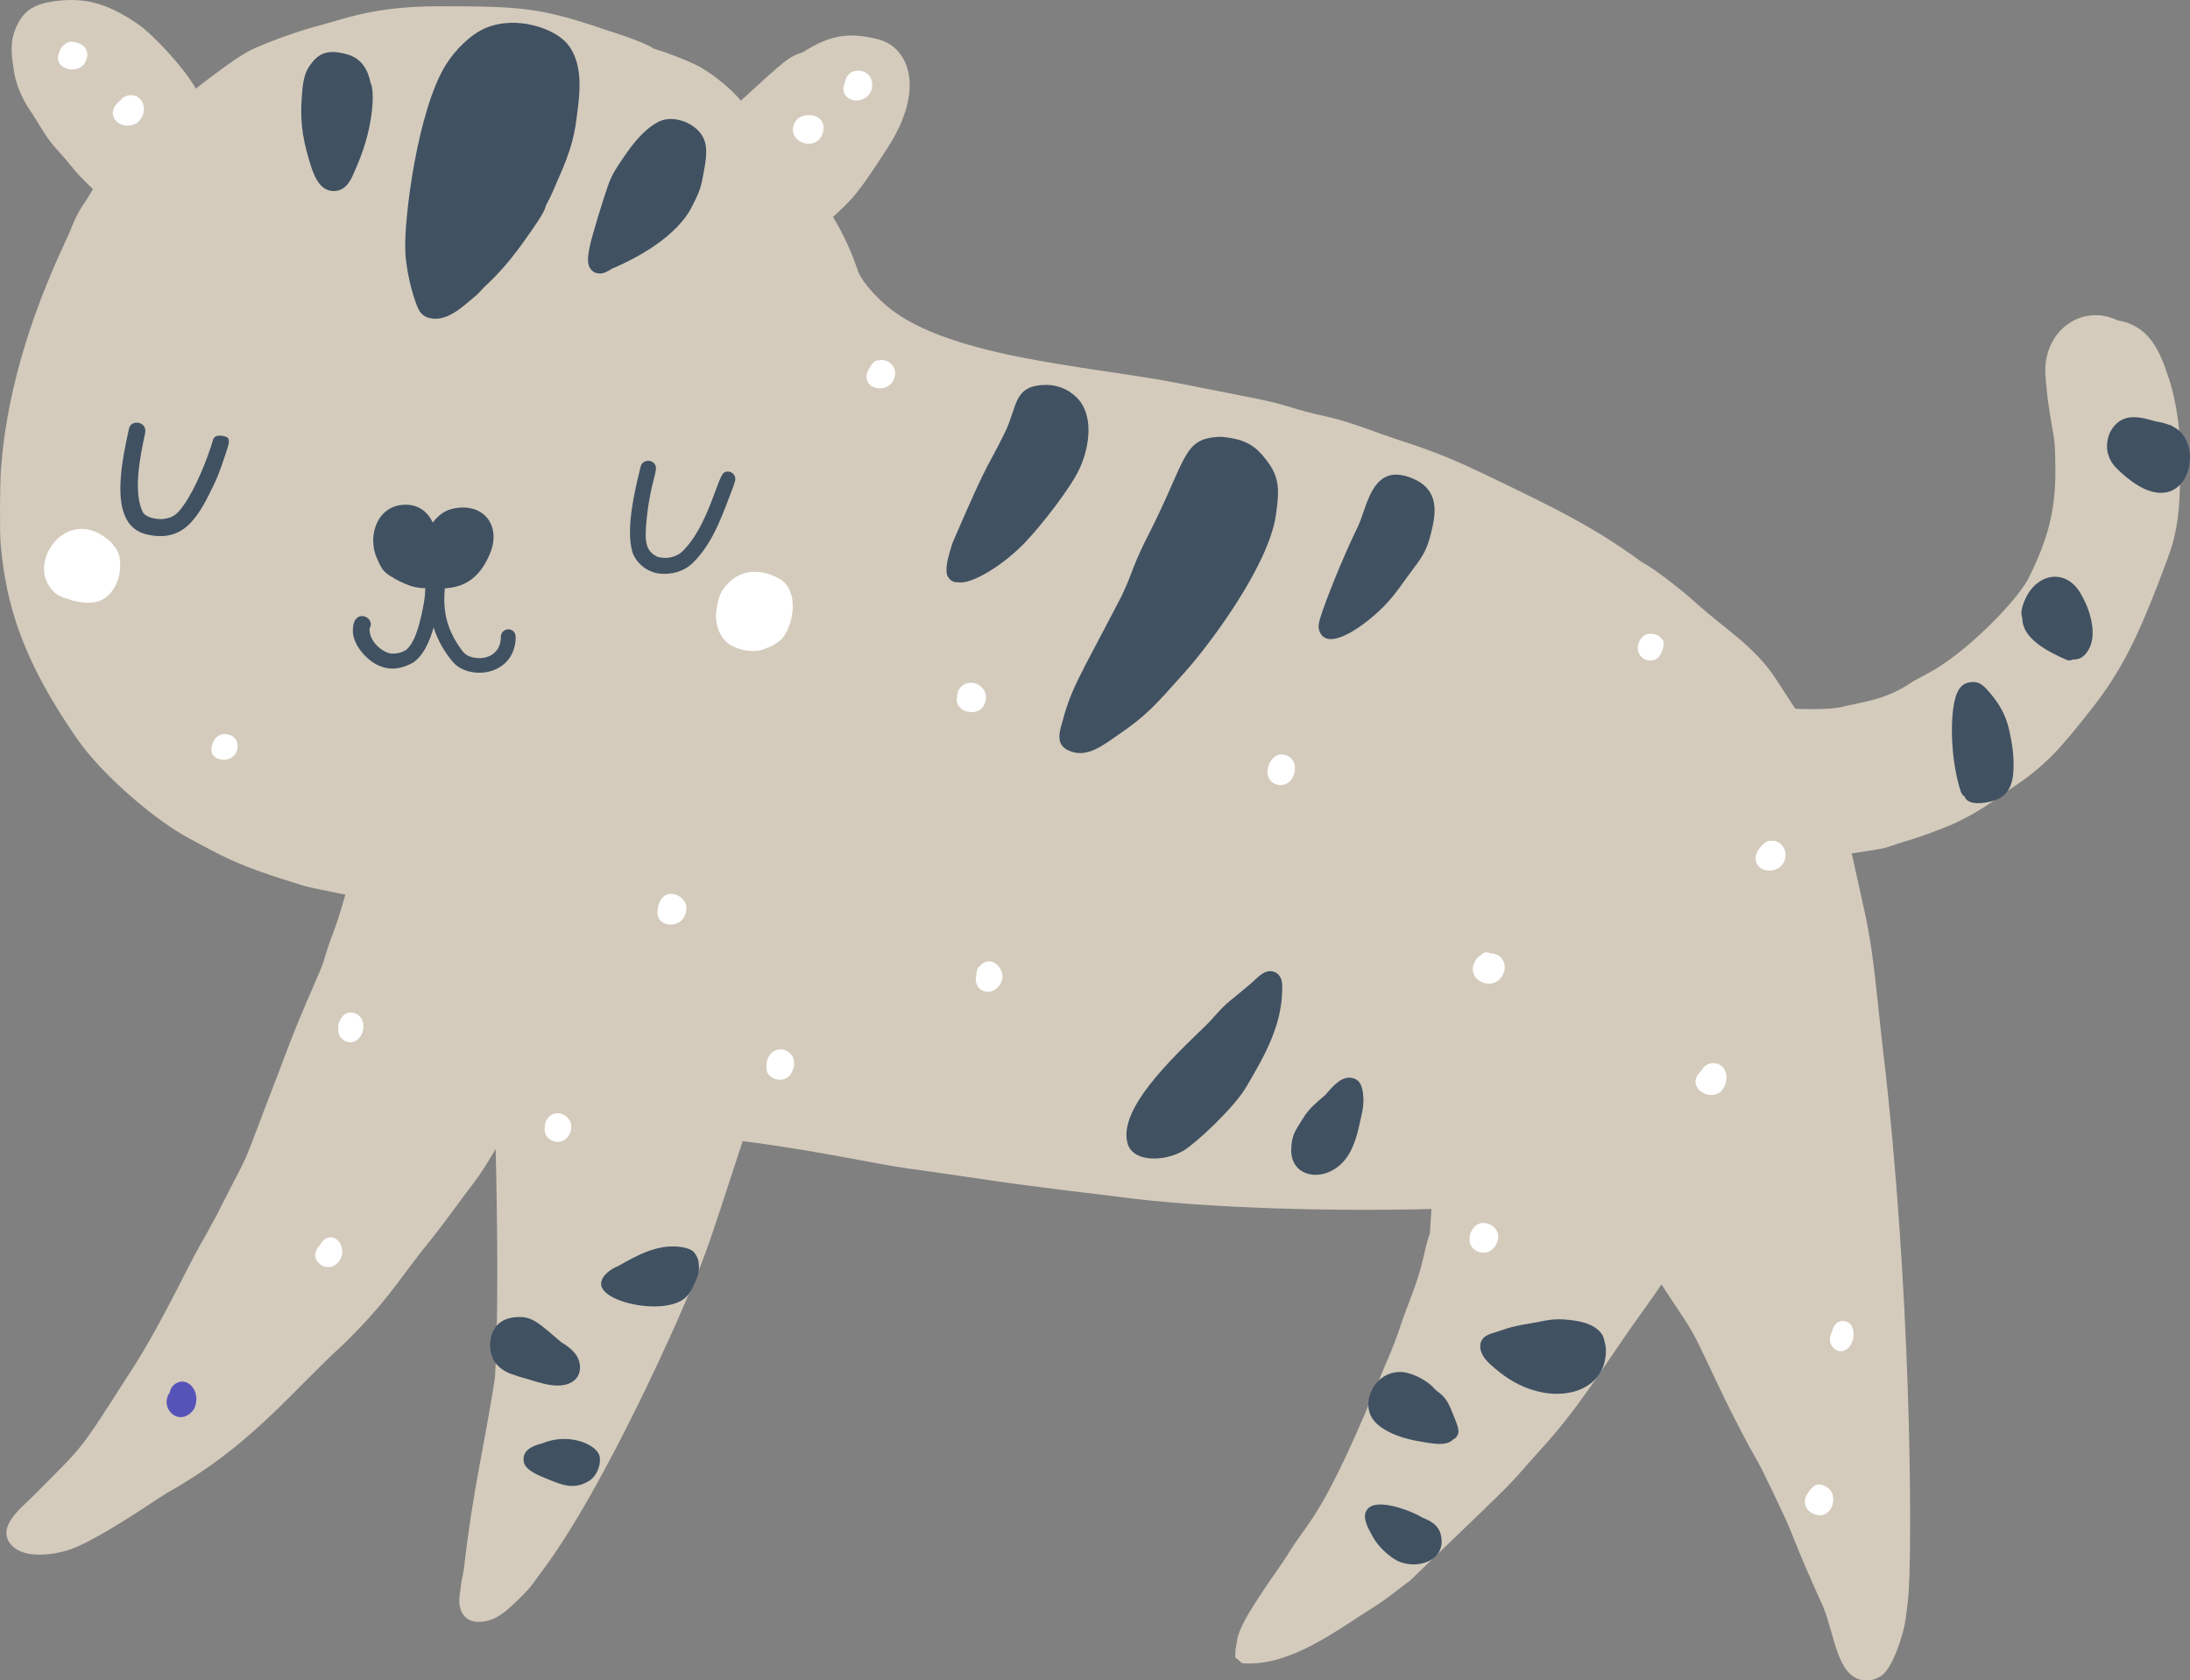 <?xml version="1.0" standalone="no"?>
<svg version="1.1" id="Layer_1" xmlns="http://www.w3.org/2000/svg" xmlns:xlink="http://www.w3.org/1999/xlink" x="0px" y="0px" viewBox="0 0 1611.02 1236.22" style="enable-background:new 0 0 1611.02 1236.22;" xml:space="preserve">
<rect x="0" y="0" width="1611.02" height="1236.22" fill="#808080" stroke="none"/>
<style type="text/css">
	.st0{fill:#D4CBBC;}
	.st1{fill:#405162;}
	.st2{fill:#FFFFFF;}
	.st3{fill:#AFA79C;}
	.st4{fill:#C1965B;}
	.st5{fill:#B29B97;}
	.st6{fill:#E0CBC6;}
	.st7{fill:#DEDDDB;}
	.st8{fill:#81643C;}
</style>
<g>
	<g>
		<path class="st0" d="M1324.51,1144.25c0-0.01-0.01-0.02-0.01-0.03C1324.57,1144.38,1324.56,1144.38,1324.51,1144.25z" style="fill:rgb(212, 203, 188)"/>
		<path class="st0" d="M1603.83,337.64c0.13-14.02-0.97-22.67-0.96-22.54c-0.99-11.16-3.97-26.53-7.47-36.99l0.04,0.3&#10;&#9;&#9;&#9;c-6.86-21.27-15-39.03-37.62-42.67c-26.07-12.72-54.77,7.44-53.19,39.38c0.35,7.21,1.94,20.07,1.92,19.93&#10;&#9;&#9;&#9;c4.41,31.06,5.1,22.63,5.41,47.6l0.01,0.97c0.43,32.49-5.75,53.86-20.36,83.03c-9.19,16.59-46.13,54.58-74.1,69.15&#10;&#9;&#9;&#9;c-5.92,3.09-8.91,4.59-14.18,8.05l0.22-0.08c-17.87,11.16-31.17,12.16-49.79,16.57c-7.65,1.54-21.32,1.36-21.18,1.36&#10;&#9;&#9;&#9;c-6.57,0.07-6.09-0.09-11.9-0.27c-0.09-0.14-2.78-4.19-2.67-4.03c-2.07-3.18-12.57-19.29-11.89-18.26&#10;&#9;&#9;&#9;c-15.17-23.26-37.45-36.69-57.49-54.61c-0.14-0.12-2.67-2.38-2.5-2.24c-0.14-0.12-0.82-0.72-0.68-0.6&#10;&#9;&#9;&#9;c-8.73-7.77-27.96-23.06-37.67-28.16c-34.99-25.59-62.43-39.07-114.81-64.19c-41.83-20.1-53.79-21.6-81.24-31.63&#10;&#9;&#9;&#9;c-35.8-13.22-34.69-9.65-61.66-17.9c-19.1-5.84-24.24-6.12-84.2-18.05c-64.73-12.78-174.78-18.71-217.56-60.29&#10;&#9;&#9;&#9;c-0.14-0.13-1.55-1.5-1.41-1.37c-14.7-14.21-16.1-21.83-16.05-21.69c-5.46-15.23-9.29-23.8-18.05-38.86&#10;&#9;&#9;&#9;c0.14-0.13,4.63-4.24,4.34-3.98c10.8-10.22,15.31-15.02,35.45-46.27c28.91-44.34,15.26-73.6-4.66-79.81&#10;&#9;&#9;&#9;c-3.08-0.94-3.65-1.03-3.52-1c-19.06-4.43-32.97-3.48-53.69,9.89c-10.85,3.56-12.81,5.59-45.77,35.72&#10;&#9;&#9;&#9;c-8.38-10.57-25.3-23.05-33.94-26.83c-0.14-0.06-1.51-0.69-1.38-0.62c-6.96-3.26-16.75-7.16-28.84-10.93&#10;&#9;&#9;&#9;c-7.96-5.36-33.06-13.03-32.92-12.98C398.38,5.81,385.33,4.59,323.42,4.59c-49.64,0-70.06,9.59-91.9,15.08l-0.14,0.02&#10;&#9;&#9;&#9;c-23.43,6.69-43.54,15.37-47.83,17.63c-10.22,5.26-30.51,20.85-39.64,27.97l0-0.21c-6.66-12.71-29.94-38.72-42.4-47.3&#10;&#9;&#9;&#9;C79.69,2.75,61.44-3.3,35.16,1.74c-13.77,2.72-20.29,9.37-24.77,22.27C6.61,34.94,9.82,47.42,9.92,50.43&#10;&#9;&#9;&#9;c1.27,10.03,5.66,21.76,13.65,32.97c0.09,0.14,2.18,3.47,2.05,3.25c2.8,4.46,3.64,5.91,3.56,5.77&#10;&#9;&#9;&#9;c9.29,15.57,13.32,17.36,22.55,28.98c5.76,7.09,7.62,8.88,16.62,17.78c-8.64,15.17-8.93,11.19-17.15,31.72&#10;&#9;&#9;&#9;c-6.99,15.94-45.22,90.93-50.63,176.72c-0.59,9.4-0.91,43.9-0.04,53.4c4.05,44.08,15.96,84.52,56.2,142.57&#10;&#9;&#9;&#9;c19.45,27.96,59.59,61.29,82.46,73.24c20.92,10.92,31.54,18.56,74.8,31.85c15.76,4.82,7.46,2.87,40.08,9.49&#10;&#9;&#9;&#9;c-9.35,32.77-8.38,23.25-16.54,50.84c-6.4,16.21-15.61,34.63-29.59,72.1l-0.22,0.58c-0.05,0.14-1.71,4.57-1.61,4.3&#10;&#9;&#9;&#9;c-33.85,87.96-17.45,49.87-47.4,109.32l-0.53,0.98c-0.07,0.14-1.16,2.13-1.09,2c-7.7,14.14-9.84,17.65-9.77,17.51&#10;&#9;&#9;&#9;c-8.32,14.29-28.12,57.11-49.17,90.04c-0.09,0.14-2.78,4.32-2.69,4.18c-38.65,60.35-32.95,52.05-69.77,89.36&#10;&#9;&#9;&#9;c-9.2,9.43-29.83,24.31-16.77,37.87c9.1,9.35,29.37,6.99,41.75,3.01c18.57-5.77,64.05-36.74,63.92-36.65&#10;&#9;&#9;&#9;c2.96-1.77,8.12-5.21,8.26-5.31c5.5-2.85,13.75-8.08,13.62-8c51.37-31.43,81.56-69.64,114.49-99.75&#10;&#9;&#9;&#9;c4.6-4.23,11.2-11.13,10.68-10.6c0.13-0.14,1.56-1.6,1.42-1.46c24.95-25.75,34.17-42.41,53.88-66.41l0.74-0.91&#10;&#9;&#9;&#9;c3.6-4.42,10.08-13.16,9.97-13.02c0.1-0.14,0.33-0.44,0.22-0.3c0.1-0.14,0.46-0.61,0.36-0.47c0.1-0.14,17.02-22.89,16.9-22.75&#10;&#9;&#9;&#9;c9.5-11.96,15.24-22.33,19.46-29.22c0,0.02,3.09,108.2-0.49,168.21c-7.71,50.03-16.24,82.18-22.76,140.09&#10;&#9;&#9;&#9;c-2.1,12.87-1.17,3.06-3.36,21.48c-0.85,10.38,4.06,18.84,15.75,17.97c10.34-0.69,17.27-6.48,25.41-14.32&#10;&#9;&#9;&#9;c11.83-11.25,11.72-12.38,18.01-20.85c49.33-64.41,108.6-203.88,101.71-187.8c21.49-49.87,17.95-40.42,47.45-130.62&#10;&#9;&#9;&#9;c49.68,5.99,99.57,17.12,122.21,20.17c0.14,0.02,9.07,1.24,8.93,1.22c47.81,6.66,57.68,9.14,141.89,19.07&#10;&#9;&#9;&#9;c0.14,0.02,2.5,0.34,2.35,0.32c66.8,9.05,165.2,10.9,231.32,9.09c-0.29,4.67-0.53,7.03-1.21,18.2&#10;&#9;&#9;&#9;c-4.69,12.33-3.51,20.29-14.68,48.91c-9.12,23.42-6.96,22.03-17.59,46.59c-0.06,0.14-0.75,1.72-0.69,1.58&#10;&#9;&#9;&#9;c-46.21,113.54-55.07,111.86-71.18,138.38c-7.8,12.79-35.35,48.36-37.5,63.02c-0.27,1.87-0.95,5.29-0.92,5.14&#10;&#9;&#9;&#9;c-0.47,2.47-0.63,5.95-0.55,8.13c2.44,1.94,3.47,2.66,4.87,4.12c0.14,0.03,0.7,0.16,0.56,0.13c35.22,2.7,70.18-24.99,97.24-41.83&#10;&#9;&#9;&#9;c10.75-6.69,20.78-15.61,25.33-18.43c4.07-3.78,10.92-10.51,10.77-10.36c76.2-73.1,59.66-57.43,82.96-83.32&#10;&#9;&#9;&#9;c0.12-0.14,0.93-1.03,0.8-0.89c0.12-0.14,0.59-0.66,0.47-0.52c31.33-34.03,46.29-61.17,75.75-102.29&#10;&#9;&#9;&#9;c9.35-12.99,11.59-16.35,11.5-16.21c1.11-1.6,2.21-3.21,3.27-4.84c25.74,39.72,17.86,23.6,43.15,77.12&#10;&#9;&#9;&#9;c4.76,10.11,11.71,23.62,11.57,23.36c21.34,41.68,9.04,13.63,33.86,66.29c11.45,24.39,6.49,17.65,30.37,70.36&#10;&#9;&#9;&#9;c9.28,22.86,10.68,57.23,34.94,53.96c2.37-0.32,4.64-1.41,6.74-2.5c8.78-4.54,15.87-27.5,18.05-37.17&#10;&#9;&#9;&#9;c1.42-6.41,2.92-21.97,2.9-21.83c0.25-2.29,0.43-6.4,0.42-6.27c2.36-42.77,1.58-220.67-18.89-394.52&#10;&#9;&#9;&#9;c-4.97-42.63-6.63-70.55-13.51-102.26c-0.05-0.22-0.26-1.23-0.23-1.06c-2-9.16-5.28-24.14-9.45-42.56&#10;&#9;&#9;&#9;c32.65-4.92,19.84-3.09,40.24-9.11c12.51-3.69,27.06-9.54,26.92-9.48c16.73-6.41,30.7-15.06,48.92-28.41&#10;&#9;&#9;&#9;c27.01-17.37,38.9-32.12,59.75-58.51c21.85-27.81,34.37-51.29,56.44-111.12C1604.26,385.78,1603.56,363.69,1603.83,337.64z" style="fill:rgb(212, 203, 188)"/>
		<path class="st0" d="M132.76,613.09c-0.05-0.03-0.09-0.06-0.14-0.09C131.21,612.13,131.19,612.13,132.76,613.09z" style="fill:rgb(212, 203, 188)"/>
	</g>
	<path class="st1" d="M377.85,464.6c-3.48-3.48-9.41-0.93-9.4,3.89c0.06,13.29-12.03,18.49-23.45,14.3&#10;&#9;&#9;c-2.35-1.19-3.03-1.61-5.41-4.57c-23.44-31.77-5.16-54.06-16.01-57.47c-0.01-0.54-0.01-1.08-0.02-1.62&#10;&#9;&#9;c-0.05-2.95-2.44-5.42-5.42-5.42c-2.92,0-5.47,2.46-5.42,5.42c0.21,15.28,0.67,18.41-2.72,33.5c-1.79,7.89-4.9,20.06-11.03,25.37&#10;&#9;&#9;c-3.51,2.28-7.67,3.1-11.61,2.81c-7.16-1.47-16-9.45-15.48-18.48c5.01-8.49-12.59-16.2-12.3,2.02&#10;&#9;&#9;c0.08,10.01,10.07,21.47,19.2,25.37c5.97,2.51,12.98,3.82,23.86-1.59c8.41-4.21,13.94-17.43,16.33-26.54&#10;&#9;&#9;c3.1,9.69,8.07,18.23,14.18,25.39c11.2,13.16,41.86,10.85,45.84-13.58C379.26,471.8,380.14,466.9,377.85,464.6z" style="fill:rgb(64, 81, 98)"/>
	<path class="st1" d="M337.27,373.55c-6.94,0.72-12.92,2.99-18.91,10.91c-4.19-8.83-11.32-13.14-19.93-13.15&#10;&#9;&#9;c-21.13,0-28.44,23.31-21.15,39.46c3.2,7.16,4.27,9.51,9.87,13.01c8.91,5.56,19.11,10.29,29.48,8.56&#10;&#9;&#9;c22.86,2.93,35.98-6.05,43.87-25.21C368.56,387.54,356.82,371.49,337.27,373.55z" style="fill:rgb(64, 81, 98)"/>
	<g>
		<path class="st1" d="M156.82,323.3c-4.26,14.43-12.53,34.97-21.06,47.43c-5.84,8.54-8.7,10.11-16.1,11.16&#10;&#9;&#9;&#9;c-4.6,0.18-11.16-0.87-14.15-4.36c-8.09-14.33-2.3-42.6,1.2-58.54c2.01-9.14-10.3-10.59-11.79-3.8&#10;&#9;&#9;&#9;c-6.21,28.14-15.01,71.55,13.03,78.01c26.04,5.96,36.92-10.64,48.19-34.24c-0.06,0.14,4.04-6.97,9.67-24.62&#10;&#9;&#9;&#9;c2.09-6.55,3.42-9.17,1.91-12.02C167.01,320.98,158.24,318.5,156.82,323.3z" style="fill:rgb(64, 81, 98)"/>
		<path class="st1" d="M532.83,347.56c-5.05,2.67-11.68,39.63-30.99,58.25c-4.4,4.26-12.41,5.93-18.79,3.57&#10;&#9;&#9;&#9;c-7.63-4.22-9.2-9.64-7.34-27.63c2.85-27.86,8.62-35.25,6.28-39.69c-2.55-4.8-9.51-3.5-10.62,0.93&#10;&#9;&#9;&#9;c-4.46,17.84-11,45.43-6.32,62.56c1.97,7.19,9.52,15.01,19.67,16.37c8.54,1.13,18.36-1.31,25.01-7.87&#10;&#9;&#9;&#9;c15.81-15.47,22.88-38.69,29.61-55.85c0.52-1.34,0.88-2.73,1.32-4.09C542.14,349.47,537.2,345.24,532.83,347.56z" style="fill:rgb(64, 81, 98)"/>
	</g>
	<g>
		<path class="st1" d="M794.17,344.74c7.67-16.74,10.7-40.32-2.69-52.86c-6.03-5.66-13.68-8.69-21.63-8.69&#10;&#9;&#9;&#9;c-23.97,0-21.36,14.78-29.78,33.26c-14.32,29.62-10.52,15.96-39.15,82.43c-0.52,1.21-1.56,4.86-1.52,4.73&#10;&#9;&#9;&#9;c-1.61,5.31-4.98,16.28-1.95,20.93c1.68,2.58,4.05,4.08,7.21,3.79c9.38,2.02,32.43-11.76,48.94-28.75&#10;&#9;&#9;&#9;C765.35,387.5,787.67,358.93,794.17,344.74z" style="fill:rgb(64, 81, 98)"/>
		<path class="st1" d="M871.52,494.6c18.27-20.39,58.65-74.52,66.34-111.53c1.03-4.93,2.02-13.83,2.24-18.33&#10;&#9;&#9;&#9;c0.52-11.02-2.32-18.23-8.44-26.19c-7.65-9.93-14.62-15.35-31.98-17.07c-2.1-0.22-3.82-0.02-4.64,0.03&#10;&#9;&#9;&#9;c-25.48,1.84-22.28,17.62-51.38,74.2c-2.22,4.33-4.46,9.1-7.07,15.01c-4.22,9.61-4,11.53-11.29,27.3&#10;&#9;&#9;&#9;c-0.07,0.14-0.65,1.33-0.59,1.2c-32.96,63.38-36.62,66.49-44.42,96.12c-1.91,7.25-1.47,13.17,5.2,16.52&#10;&#9;&#9;&#9;c13.48,6.74,25.75-3.42,38.17-12.01C843.78,526.05,849.96,518.75,871.52,494.6z" style="fill:rgb(64, 81, 98)"/>
		<path class="st1" d="M1019.55,444.47c8.14-8.7,12.66-16.28,20.06-26c7.99-10.5,10.71-15.02,14.31-31.45&#10;&#9;&#9;&#9;c3.87-17.69,0.13-29.87-17.34-36.02c-27.13-9.53-30.54,20.78-37.53,36.09c-11.89,24.25-24.56,56.56-27.87,67.7&#10;&#9;&#9;&#9;c-0.93,3.11-1.68,6.15-0.71,9.07C976.3,481.49,1006.75,458.13,1019.55,444.47z" style="fill:rgb(64, 81, 98)"/>
		<path class="st1" d="M1464.82,510.9c-4.27-4.95-8.07-10.22-15.5-8.96c-7.03,0.89-9.76,6.51-11.4,13.39&#10;&#9;&#9;&#9;c-3.33,13.96-3.03,43.72,4.37,66.62c1.01,3.13,2.37,3.55,3.01,4.14c2.76,8.44,21.47,3.86,26.2,0.86&#10;&#9;&#9;&#9;c7.54-4.79,9.43-12.47,9.7-21.35c0.2-6.43-0.22-12.54-1.28-18.66C1477.52,533.1,1475.65,524.29,1464.82,510.9z" style="fill:rgb(64, 81, 98)"/>
		<path class="st1" d="M1534.45,444.19c-1.08-2.42-2.35-4.88-3.87-7.51c-11.45-19.84-34.45-14.67-42.11,7.43&#10;&#9;&#9;&#9;c-1.25,3.66-2.11,7.06-0.75,10.81c-0.2,14.68,18.57,24.5,32.59,30.55c0.14,0.02,2.03,1.01,4.42-0.24&#10;&#9;&#9;&#9;c0.73-0.42,7.52,1.66,12.58-9.08C1541.6,467.03,1538.6,453.44,1534.45,444.19z" style="fill:rgb(64, 81, 98)"/>
		<path class="st1" d="M1598.35,313.78c-1.1-1.02-2.08-1.12-3.2-1.4c-3.98-1.65-9.22-2.31-9.01-2.28&#10;&#9;&#9;&#9;c-9.34-2.41-24.22-8.21-33.07,6.36c-3.03,4.98-3.75,12.03-2.55,16.72c1.84,7.11,5.16,10.28,10.01,14.7&#10;&#9;&#9;&#9;C1608,391.2,1625.14,326.22,1598.35,313.78z" style="fill:rgb(64, 81, 98)"/>
		<path class="st1" d="M934.53,714.48c-5.83,0-9.81,5.27-15.06,9.74c-6.41,5.4-14.38,11.85-14.24,11.74&#10;&#9;&#9;&#9;c-8.16,6.66-11.33,11.87-19.1,19.37c-24.42,23.64-63.52,60.55-56.71,85.73c3.84,14.26,27.25,13.66,41.02,5.57&#10;&#9;&#9;&#9;c9.47-5.59,37.33-31.72,46.19-46.74c13.68-23.13,27.27-46.68,26.6-74.96c-0.02-0.81-0.11-1.67-0.29-2.73&#10;&#9;&#9;&#9;C942.14,717.31,938.4,714.48,934.53,714.48z" style="fill:rgb(64, 81, 98)"/>
		<path class="st1" d="M995.02,793.14c-6.39-1.51-11.17,3.39-11.55,3.59l0.03-0.02c-1.72,1.34-2.36,1.98-3.97,3.65&#10;&#9;&#9;&#9;c-8.12,8.77-0.23,1.26-9.95,9.79c-9.04,7.94-10.37,12-12.55,15c-3.81,6.49-6.89,9.54-7.17,20.55&#10;&#9;&#9;&#9;c-0.65,24.16,33.27,26.01,45.03-1.65c3.4-7.95,4.03-11.95,6.03-20.66c1.36-5.92,2.72-11.55,1.69-19.39&#10;&#9;&#9;&#9;C1002.06,801.88,1001.89,794.76,995.02,793.14z" style="fill:rgb(64, 81, 98)"/>
		<path class="st1" d="M398.49,1061.99c-7.71,1.88-14.55,5.6-13.19,13.43c1.13,6.53,11.88,10.45,18.09,12.98l-0.44-0.21&#10;&#9;&#9;&#9;c11.04,4.67,19.53,7.8,30.17,1.45c5.7-3.39,9.29-11.83,7.91-18.38C439.26,1062.96,418.81,1053.46,398.49,1061.99z" style="fill:rgb(64, 81, 98)"/>
		<path class="st1" d="M510.43,921.19c-1.71-1.95-5.65-3.17-8.38-3.61c-17.33-2.97-33.2,5.79-46.92,13.67&#10;&#9;&#9;&#9;c-5.53,2.24-12.26,6.7-12.9,12.62c-1.63,14.7,50.32,25.31,63.59,9.17c3.13-3.79,5.31-9.03,7.04-13.28&#10;&#9;&#9;&#9;c1.14-2.83,1.75-7.04,0.86-12.29C513.55,926.41,512.49,923.56,510.43,921.19z" style="fill:rgb(64, 81, 98)"/>
		<path class="st1" d="M387.14,1014.3c9.09,2.55,25.48,9.19,35.24,1.32c4.05-3.31,5.95-9.57,2.59-16.83&#10;&#9;&#9;&#9;c-2.29-4.99-8.96-9.52-12.19-11.38c-16.02-13.82-21.02-18.5-30.61-18.5c-12.81,0-20.18,6.51-21.51,18.11&#10;&#9;&#9;&#9;c-0.53,4.8,0.38,9.25,2.58,13.78c1.2,2.39,4.11,5.68,8.95,8.33C376.35,1011.45,387.41,1014.38,387.14,1014.3z" style="fill:rgb(64, 81, 98)"/>
		<path class="st1" d="M1046.57,1116.62c-9.6-5.89-35.43-15.14-40.98-5.75c-4.26,5.16,1.52,14.78,4.62,20.29&#10;&#9;&#9;&#9;c3.79,6.72,10.2,12.41,15.56,15.87c13.76,8.8,38.46,2.55,34.29-17.26C1058.59,1122.74,1053.39,1119.16,1046.57,1116.62z" style="fill:rgb(64, 81, 98)"/>
		<path class="st1" d="M1067.18,1036.25c-4.46-10.54-9.11-11.34-11.82-14.43c-6.37-7.37-18.84-12.81-25.95-12.44&#10;&#9;&#9;&#9;c-16.09,0.19-26.1,17.27-21.85,30.18c4,12.15,22.61,18.39,35.1,20.59c4.21,0.74,11.69,2.17,16.38,2.17c7.54,0,9.6-3.11,9.74-3.17&#10;&#9;&#9;&#9;c2.04-0.9,3.29-2.49,3.88-4.49c0.47-1.58,0.11-3.17-0.2-4.57C1071.98,1047.96,1068.27,1038.75,1067.18,1036.25z" style="fill:rgb(64, 81, 98)"/>
		<path class="st1" d="M1179.42,983.55c-0.11-0.14-1.36-4.54-8.37-8.23c-5.83-3.03-12.85-3.8-16.52-4.26&#10;&#9;&#9;&#9;c-13.26-1.48-18.25,0.89-28.31,2.48c-17.15,2.71-18.59,4.39-28.42,7.32c-2.78,0.83-5.85,2.06-7.56,4.8&#10;&#9;&#9;&#9;c-2.65,4.25-1.06,9.56,1.7,13.3c0.4,0.47,1.53,2.92,11.72,10.97c33.99,26.82,79.16,17.53,77.68-18.05&#10;&#9;&#9;&#9;C1181.3,990.95,1179.97,984.81,1179.42,983.55z" style="fill:rgb(64, 81, 98)"/>
		<path class="st1" d="M510.41,93.29c-7.08-5.23-18.22-8.1-26.84-3.26c-12.12,6.76-20.85,19.55-28.83,31.7&#10;&#9;&#9;&#9;c-4.24,6.45-5.81,10.07-7.7,15.48c-2.49,7.12-11.66,35.98-13.38,45.02c-1.38,7.23-2.48,14.16,3.16,17.84&#10;&#9;&#9;&#9;c1.27,0.83,2.84,1.04,4.34,1.14c2.99,0.18,6.63-2.01,9-3.52c50.62-21.68,58.62-45.94,59.32-46.64&#10;&#9;&#9;&#9;c7.08-13.58,6.57-16.47,8.87-28.15C520.47,110.46,520.6,100.84,510.41,93.29z" style="fill:rgb(64, 81, 98)"/>
		<path class="st1" d="M272.54,61.01c-3.03-17.13-14.64-20.05-14.95-20.3c-1.87-0.76-8.34-2.46-12.53-2.46&#10;&#9;&#9;&#9;c-7.89,0-12.13,3.11-16.81,9.46c-4.93,6.74-5.6,14.09-6.35,25.14c-1.31,19.01,1.55,32.73,7.01,49.78&#10;&#9;&#9;&#9;c2.8,8.78,7.32,17.91,16.56,17.91c11.21,0,14.2-12.43,17.65-19.8C275.53,91.48,275.53,65.06,272.54,61.01z" style="fill:rgb(64, 81, 98)"/>
		<path class="st1" d="M386.34,176.25c4.83-6.87,14.78-20.42,15.14-24.9c3.66-6.41,6.46-13.42,8.37-17.8l-0.07,0.11&#10;&#9;&#9;&#9;c0.08-0.13,0.14-0.27,0.2-0.41l-0.09,0.13c11.37-24.96,13.07-36.36,14.73-50.21c2.55-18.07,3.62-37.63-7.18-50.82&#10;&#9;&#9;&#9;c-9.33-11.39-37.46-21.26-60.17-11.76c-11.26,4.71-22.74,16.53-29.36,27.18c-20.71,33.38-31.09,113.96-29.72,138.08&#10;&#9;&#9;&#9;c0.99,17.66,7.28,37.92,10.4,43.01c1.09,1.77,3.16,3.67,5.59,4.57c13.44,5,26.67-8.38,33.9-14.23c4.03-3.26,4.19-3.83,6.84-6.61&#10;&#9;&#9;&#9;C358.29,208.8,369.68,200.06,386.34,176.25z" style="fill:rgb(64, 81, 98)"/>
	</g>
	<g>
		<path class="st2" d="M77.13,395.16c-28.23-20.23-53.88,14.96-41.57,35.05c5.82,9.5,12.1,9.44,15.91,10.93&#10;&#9;&#9;&#9;c1.45,0.57,3.14,1.04,4.9,1.36c7.03,1.27,8.21,1.11,12.91,0.57c10.87-1.24,21.27-14.57,18.77-32.52&#10;&#9;&#9;&#9;C87.19,404.45,82.17,398.77,77.13,395.16z" style="fill:rgb(255, 255, 255)"/>
		<path class="st2" d="M572.84,425.49c-12.59-6.8-26.52-6.95-36.59,2.98c-7.13,7.05-8.21,12.7-9.36,21.45&#10;&#9;&#9;&#9;c-1.11,8.57,2.33,19.39,9.79,24.16c6.75,4.33,18.77,7.06,27.38,2.66c3.51-1.14,6.64-3.07,9.51-5.36&#10;&#9;&#9;&#9;C582.86,463.95,589.84,434.66,572.84,425.49z" style="fill:rgb(255, 255, 255)"/>
	</g>
	<g>
		<path class="st2" d="M584.91,89.69c-8.39,14.96,17.6,24,20.73,6.4C608.02,82.98,589.35,81.6,584.91,89.69z" style="fill:rgb(255, 255, 255)"/>
		<path class="st2" d="M628.32,52.35c-2.85,0.6-6.18,3.57-6.8,8.63c-1.34,3-1.84,5.97,0.28,8.87c2.32,3.13,5.66,4.32,9.13,3.99&#10;&#9;&#9;&#9;C646.56,72.31,644.58,48.96,628.32,52.35z M629.67,62.06C629.67,62.06,629.67,62.05,629.67,62.06&#10;&#9;&#9;&#9;C629.67,62.05,629.67,62.05,629.67,62.06C629.67,62.05,629.67,62.06,629.67,62.06C629.67,62.06,629.67,62.06,629.67,62.06z" style="fill:rgb(255, 255, 255)"/>
		<path class="st2" d="M55.4,31.09c-4.28-0.88-5.73-0.19-8.49,2.01c-0.14,0.11-1.83,1.62-2.2,2.48c-1.36,3.12-1.78,3.9-2.02,6.33&#10;&#9;&#9;&#9;C41.62,52.4,62.4,56.48,64.27,40.66c0.2-1.64-0.55-3.34-1.23-4.76C61.81,33.3,58.43,31.73,55.4,31.09z M53.04,41.34&#10;&#9;&#9;&#9;C53.04,41.33,53.03,41.33,53.04,41.34C53.04,41.34,53.04,41.34,53.04,41.34C53.04,41.34,53.04,41.34,53.04,41.34&#10;&#9;&#9;&#9;C53.04,41.34,53.04,41.34,53.04,41.34z" style="fill:rgb(255, 255, 255)"/>
		<path class="st2" d="M88.59,73.79c-12.87,9.71-1.02,22.86,10.72,17.43c5.17-2.41,7.09-9.02,6.54-12.23&#10;&#9;&#9;&#9;C104.5,68.53,92.83,67.82,88.59,73.79z" style="fill:rgb(255, 255, 255)"/>
	</g>
	<g>
		<path class="st2" d="M945.16,555.33c-11.34-2.89-17.95,16.35-7.47,21.3c7.4,3.49,16.33-2.71,14.72-13.86&#10;&#9;&#9;&#9;C951.98,559.92,949.12,556.15,945.16,555.33z" style="fill:rgb(255, 255, 255)"/>
		<path class="st2" d="M1096.6,701.4c-2.03-1.1-4.6-0.85-5.85,0.1c-1.09,0.83-2.19,1.64-3.2,2.57c-6.6,6.07-5.54,16.51,4.76,19.29&#10;&#9;&#9;&#9;c4.52,0.69,6.64,0.46,10.79-2.79C1110.38,713.12,1106.79,701.52,1096.6,701.4z M1096,712.82C1096,712.82,1096,712.81,1096,712.82&#10;&#9;&#9;&#9;C1095.99,712.81,1095.99,712.81,1096,712.82C1096,712.81,1096,712.81,1096,712.82C1096,712.82,1096,712.82,1096,712.82z" style="fill:rgb(255, 255, 255)"/>
		<path class="st2" d="M1222.95,470.54c-2.41-3.17-5.64-4.87-10.56-4.15c-6.43,0.94-11.66,12.8-3.18,18.24&#10;&#9;&#9;&#9;c2.63,1.7,7.18,1.83,10.46-0.59C1220.94,483.1,1225.88,474.37,1222.95,470.54z" style="fill:rgb(255, 255, 255)"/>
		<path class="st2" d="M1303.05,618.63c-2.02-0.28-3.73,0.42-5.24,1.76c-4.21,3.73-7.64,8.5-5.89,13.86&#10;&#9;&#9;&#9;c2.83,8.93,18.89,8.73,21.38-2.91C1314.68,624.86,1309.72,617.82,1303.05,618.63z M1306.17,630.1&#10;&#9;&#9;&#9;C1306.17,630.1,1306.17,630.09,1306.17,630.1c0.11-0.06,0.23-0.11,0.35-0.15C1306.4,630,1306.28,630.05,1306.17,630.1z" style="fill:rgb(255, 255, 255)"/>
		<path class="st2" d="M1251.54,787.79c-14.99,13.16,13.77,28.16,18.13,8C1272.7,782.03,1256.78,777.43,1251.54,787.79z" style="fill:rgb(255, 255, 255)"/>
		<path class="st2" d="M1355.7,971.91c-6.44,0-7.65,6.76-7.89,7.28c-1.4,3.2-2.21,4.73-1.33,8.63c0.72,3.19,4.26,6.47,7.7,6.27&#10;&#9;&#9;&#9;C1365.44,993.47,1367.31,971.91,1355.7,971.91z" style="fill:rgb(255, 255, 255)"/>
		<path class="st2" d="M1333.61,1094.02c-2.14,2.24-4.46,4.64-5.38,7.67c-2.93,9.69,7.66,14.26,12.66,12.87&#10;&#9;&#9;&#9;c6.69-1.85,9.45-10.67,6.55-16.6C1345.17,1093.36,1337.61,1089.82,1333.61,1094.02z" style="fill:rgb(255, 255, 255)"/>
		<path class="st2" d="M727.73,707.27c-2.43,0-4.94,1.04-6.7,3.14c-2.52,1.85-2.52,4.07-3.06,8.24&#10;&#9;&#9;&#9;c-1.76,13.33,15.72,15.28,19.26,1.77C738.73,714.71,733.38,707.27,727.73,707.27z M726.16,718.22&#10;&#9;&#9;&#9;C726.16,718.22,726.16,718.22,726.16,718.22C726.16,718.21,726.16,718.21,726.16,718.22&#10;&#9;&#9;&#9;C726.16,718.22,726.16,718.22,726.16,718.22C726.16,718.22,726.16,718.22,726.16,718.22z M726.35,717.64&#10;&#9;&#9;&#9;C726.34,717.64,726.34,717.64,726.35,717.64c0,0,0-0.01,0-0.01c0,0,0.01,0,0.01,0C726.36,717.63,726.35,717.64,726.35,717.64z" style="fill:rgb(255, 255, 255)"/>
		<path class="st2" d="M720.5,504.29c-4.73-3.49-11.79-2.12-14.8,2.55c-1.71,2.66-1.58,5.51-1.7,6.12&#10;&#9;&#9;&#9;c-1.87,9.26,10.88,14.38,18,8.41C723.47,520.13,729.62,511.02,720.5,504.29z" style="fill:rgb(255, 255, 255)"/>
		<path class="st2" d="M483.67,669.77c-1.61,13.89,21.08,14.76,21.27-1.93C505.03,658.07,485.94,650.04,483.67,669.77z" style="fill:rgb(255, 255, 255)"/>
		<path class="st2" d="M564.28,780.3c-0.45,1.45-0.56,2.98-0.4,4.49c-1.18,9.31,13.21,13.32,17.99,5.1&#10;&#9;&#9;&#9;C591.27,773.74,569.25,764.31,564.28,780.3z M573.41,781.18c-0.01,0-0.02,0-0.03,0c0,0,0,0,0.01,0&#10;&#9;&#9;&#9;C573.4,781.18,573.41,781.18,573.41,781.18C573.42,781.18,573.42,781.18,573.41,781.18z" style="fill:rgb(255, 255, 255)"/>
		<path class="st2" d="M402.08,823.97c-0.79,1.35-1.31,3.21-1.24,5c-2.21,9.88,12.18,16.16,17.86,5.86&#10;&#9;&#9;&#9;c1.39-2.51,1.94-5.43,1.29-8.24C418.44,819.85,407.37,814.81,402.08,823.97z" style="fill:rgb(255, 255, 255)"/>
		<path class="st2" d="M260.99,745.39c-0.89-0.36-1.82-0.52-2.76-0.52c-4.65,0-7.09,3.04-8.79,7.36c-0.7,1.78-0.52,3.17-0.57,3.55&#10;&#9;&#9;&#9;c-0.81,5.97,2.72,9.73,6.98,10.82c7.65,1.94,14.45-8.3,10.13-17.21C264.28,747.26,263.93,746.59,260.99,745.39z M254.96,755.49&#10;&#9;&#9;&#9;c0-0.01,0-0.02,0-0.03c0,0,0,0,0,0C254.96,755.47,254.96,755.48,254.96,755.49C254.96,755.49,254.96,755.49,254.96,755.49z" style="fill:rgb(255, 255, 255)"/>
		<path class="st2" d="M235.88,915.32c-4.93,5.2-5.85,11.1,0.51,15.51c1.46,1.01,3.39,1.28,5.11,1.36&#10;&#9;&#9;&#9;c6.07,0.25,11.18-7.19,10.22-12.55C250.53,909.36,239.96,906.96,235.88,915.32z" style="fill:rgb(255, 255, 255)"/>
		<path class="st2" d="M137.89,1017.41c-4.39-2.72-11.91,0.28-12.97,6.93c-8.29,11.92,7.24,26.31,17.43,12.82&#10;&#9;&#9;&#9;c0.81-1.08,2.02-3.97,2.11-7.67c0.04-1.45-0.26-2.92-0.57-4.32C143.27,1022.33,140.75,1018.67,137.89,1017.41z" style="fill:#5653b8"/>
		<path class="st2" d="M646.76,265.06c-3.65-0.13-5.25,2.44-6.99,5.3c-10.38,16.81,17.19,21.82,18.69,4.97&#10;&#9;&#9;&#9;C658.99,269.48,653.39,263.72,646.76,265.06z M646.77,275.32C646.77,275.32,646.77,275.32,646.77,275.32c0,0,0-0.01,0-0.01&#10;&#9;&#9;&#9;c0,0,0,0,0,0C646.77,275.31,646.77,275.32,646.77,275.32z"/>
		<path class="st2" d="M1081.8,907.21c-0.51,1.34-0.72,2.73-0.62,4.08c-1.68,9.37,15.08,16.68,20.39,2.07&#10;&#9;&#9;&#9;C1105.74,901.89,1087.41,892.6,1081.8,907.21z"/>
		<path class="st2" d="M158.84,542.87c-2.39,2.69-2.55,4.9-3.15,6.48c-0.31,0.81-0.41,2.44,0.1,4.13&#10;&#9;&#9;&#9;c1.96,6.93,14.66,7.79,18.05-0.19C178.74,541.72,164.65,536.34,158.84,542.87z"/>
	</g>
</g>
</svg>